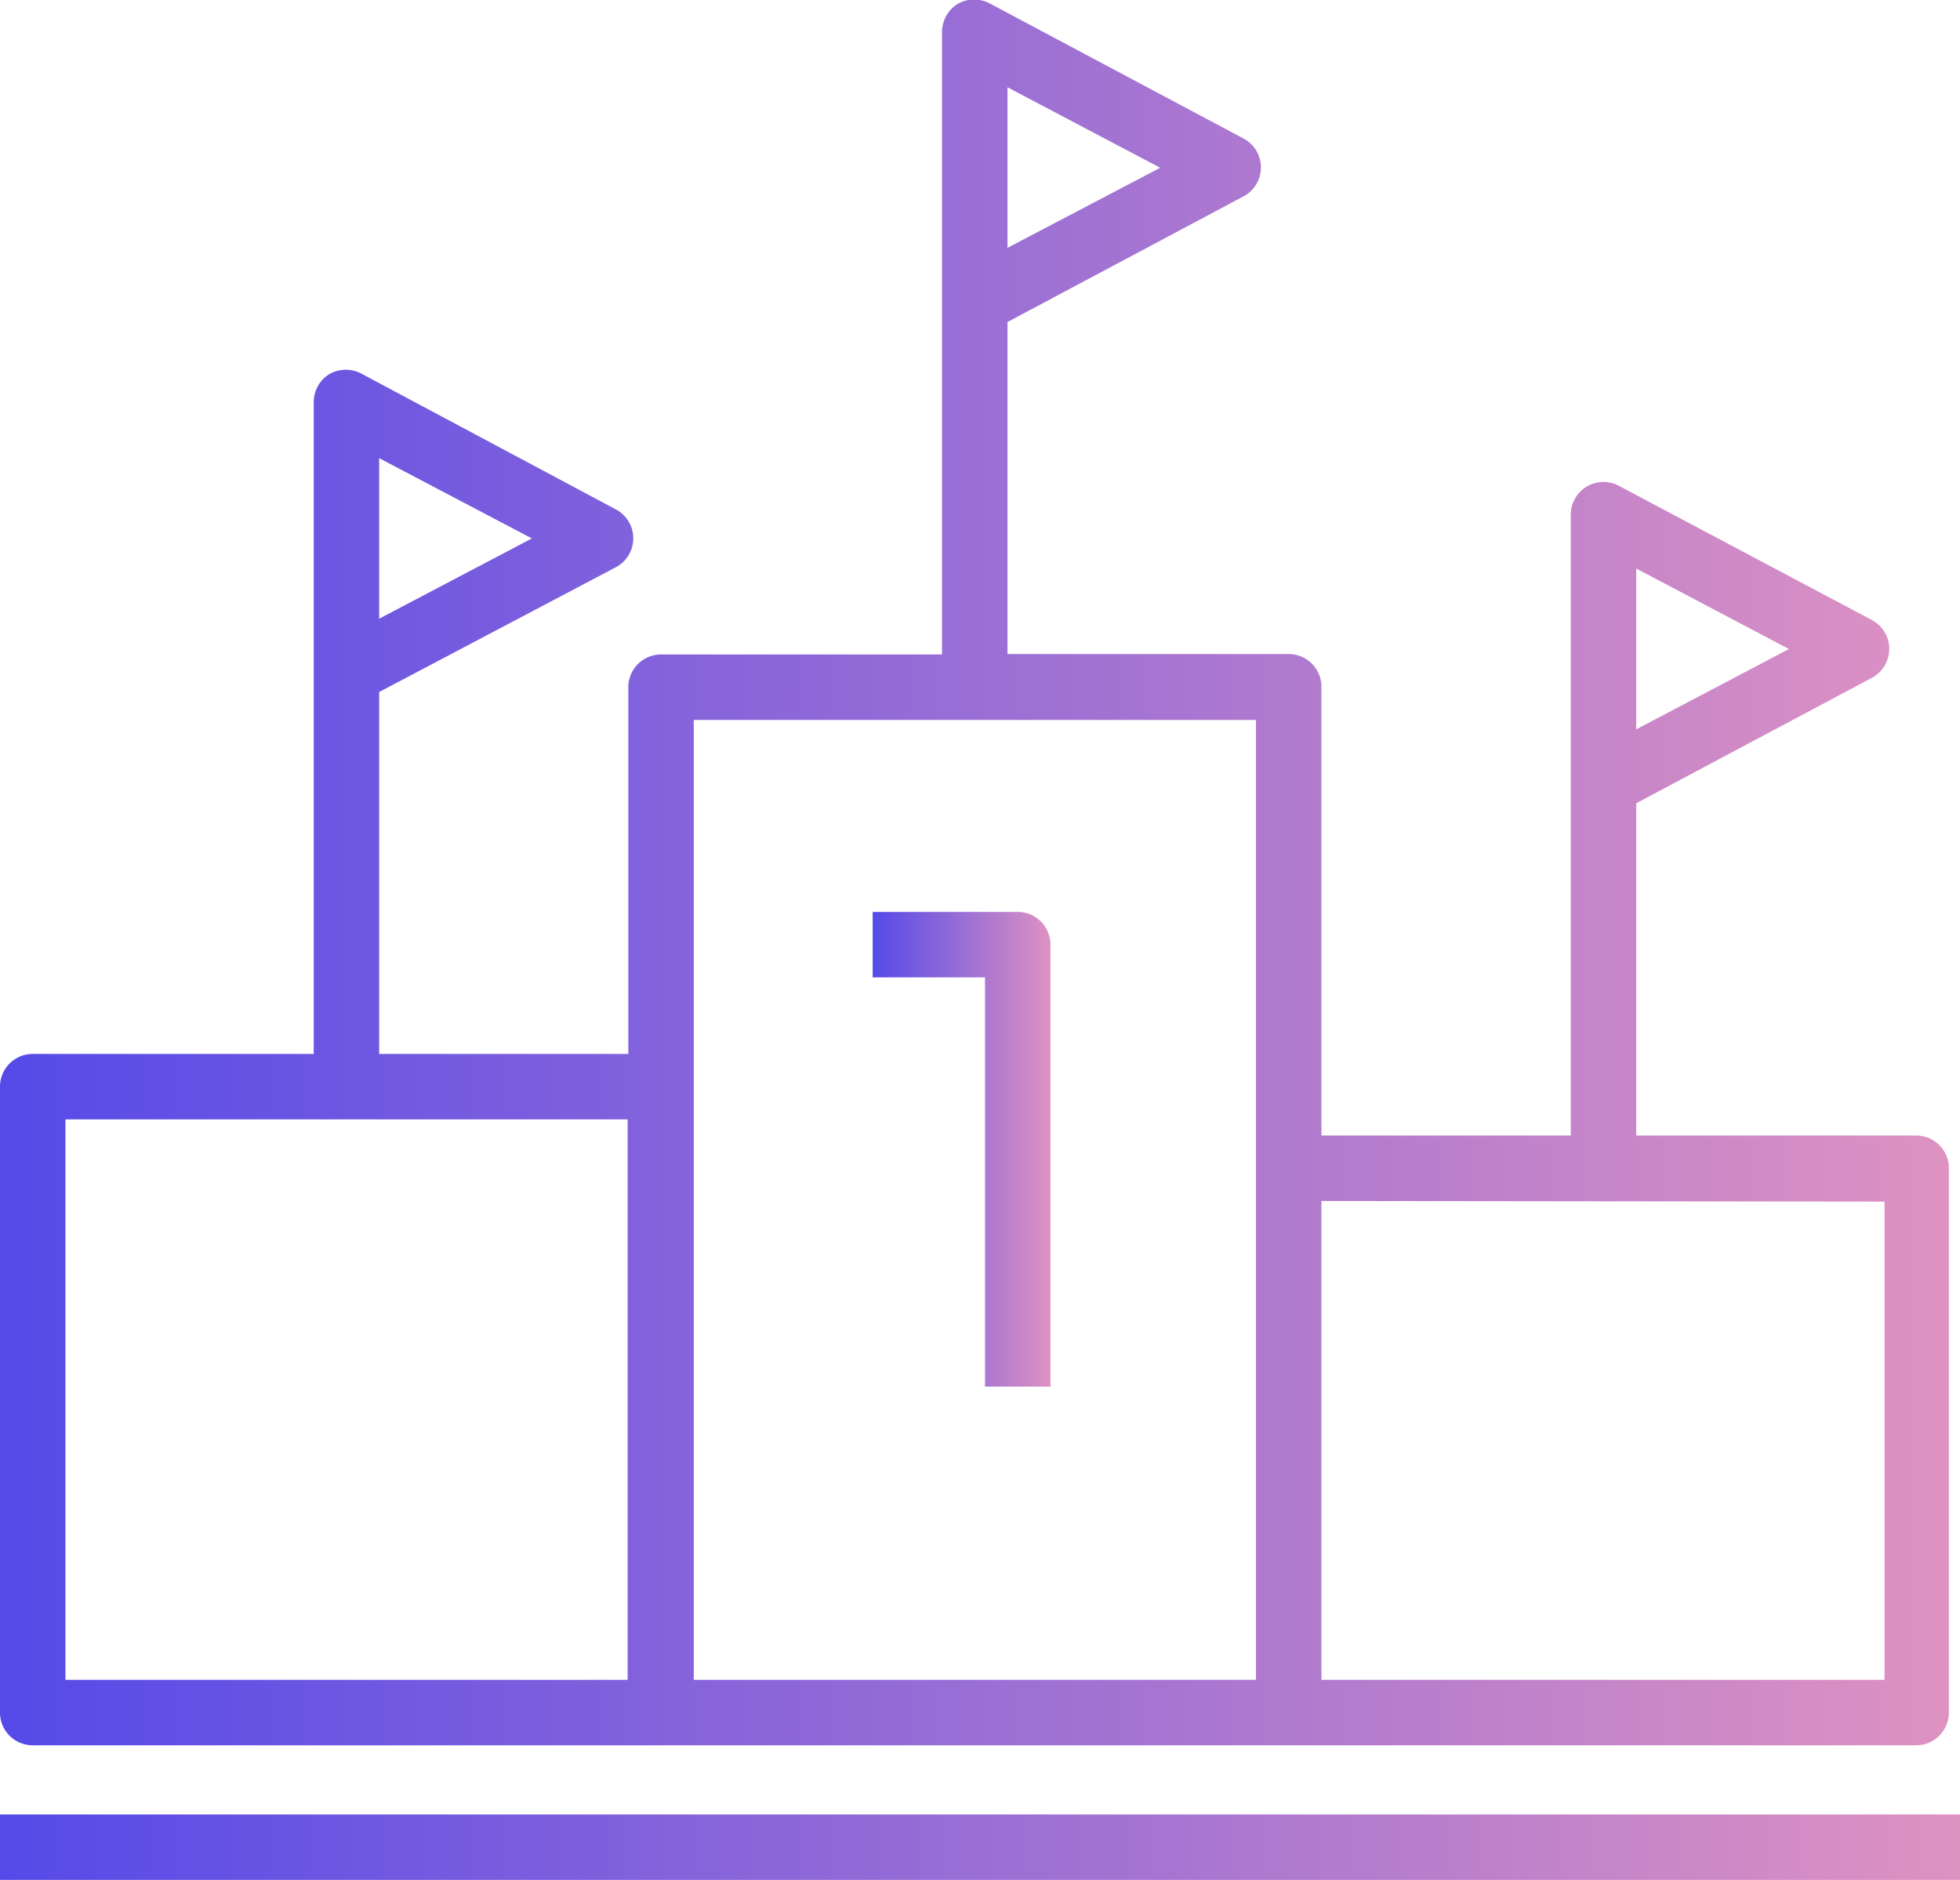 <svg id="e8a79b60-4ab0-4caa-bf93-118395d6bbbf" data-name="Layer 1" xmlns="http://www.w3.org/2000/svg" xmlns:xlink="http://www.w3.org/1999/xlink" width="89.84" height="86.17" viewBox="0 0 89.84 86.17">
  <defs>
    <style>
      .\31 825ebe0-3bf0-498a-bf42-a103be686513 {
        fill: url(#2cbfd870-5272-4db0-b558-10ece2f79837);
      }

      .f7ebd374-8c59-429e-92a5-08d5d31939b0 {
        fill: url(#07f3a4e9-adbf-4005-a8b3-9db5b61d81be);
      }

      .c60b181a-0646-4d99-873e-771b6d67ff2c {
        fill: url(#6f63e0b1-013b-4d80-bc28-05efa6723f5f);
      }
    </style>
    <linearGradient id="2cbfd870-5272-4db0-b558-10ece2f79837" data-name="Безымянный градиент 5" y1="39.98" x2="89.33" y2="39.98" gradientUnits="userSpaceOnUse">
      <stop offset="0" stop-color="#554ae8"/>
      <stop offset="1" stop-color="#de92c2"/>
    </linearGradient>
    <linearGradient id="07f3a4e9-adbf-4005-a8b3-9db5b61d81be" x1="40.03" y1="52.68" x2="48.18" y2="52.68" xlink:href="#2cbfd870-5272-4db0-b558-10ece2f79837"/>
    <linearGradient id="6f63e0b1-013b-4d80-bc28-05efa6723f5f" x1="0" y1="84.67" x2="89.84" y2="84.67" xlink:href="#2cbfd870-5272-4db0-b558-10ece2f79837"/>
  </defs>
  <title>about_best</title>
  <g>
    <path class="1825ebe0-3bf0-498a-bf42-a103be686513" d="M1.5,80H87.83a1.5,1.5,0,0,0,1.5-1.5V53.55a1.5,1.5,0,0,0-1.5-1.5H75V36.82L85.8,31.07a1.5,1.5,0,0,0,0-2.65L74.15,22.24A1.5,1.5,0,0,0,72,23.57V52.05H60.57V31.48a1.5,1.5,0,0,0-1.5-1.5H46.18V14.76L57,9a1.5,1.5,0,0,0,0-2.65L45.39.17a1.53,1.53,0,0,0-1.48,0,1.52,1.52,0,0,0-.73,1.29V30H30.3a1.5,1.5,0,0,0-1.5,1.5V48.31H17.38V31.72L28.23,26a1.5,1.5,0,0,0,0-2.65L16.59,17.14a1.53,1.53,0,0,0-1.48,0,1.51,1.51,0,0,0-.73,1.29V48.31H1.5A1.5,1.5,0,0,0,0,49.81V78.45A1.5,1.5,0,0,0,1.5,80ZM75,33.43V26.06l7,3.69ZM46.18,11.36V4l7,3.69Zm-28.8,17V21l7,3.68Zm69,26.72V77H60.57V55.05ZM31.8,33H57.57V77H31.8ZM3,51.31H28.77V77H3Z" transform="translate(0 0)"/>
    <path class="f7ebd374-8c59-429e-92a5-08d5d31939b0" d="M46.68,41.8H40v3h5.15V63.56h3V43.3A1.5,1.5,0,0,0,46.68,41.8Z" transform="translate(0 0)"/>
    <rect class="c60b181a-0646-4d99-873e-771b6d67ff2c" y="83.17" width="89.84" height="3"/>
  </g>
</svg>
